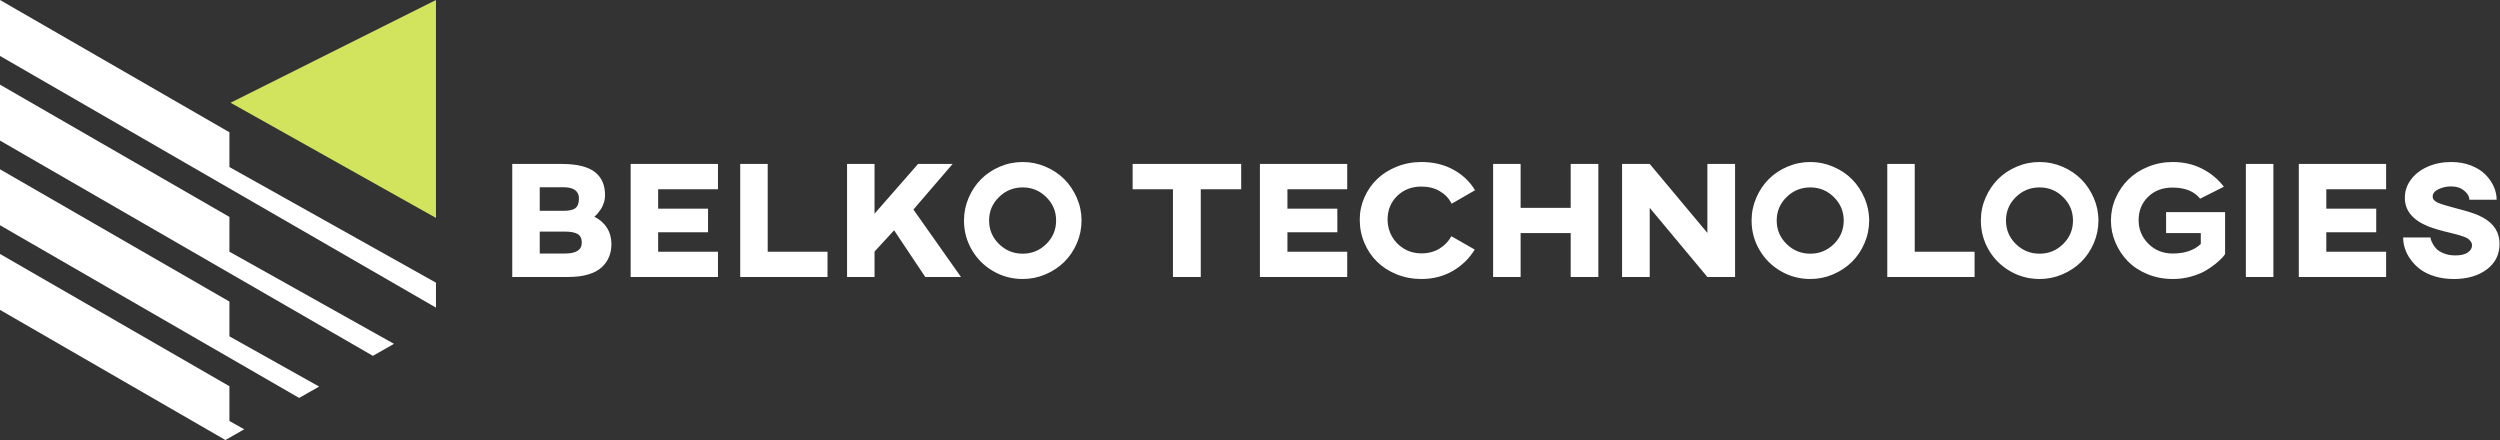 <svg width="210" height="37" viewBox="0 0 210 37" fill="none" xmlns="http://www.w3.org/2000/svg">
<rect x="0" y="0" width="210" height="37" fill="#333333" stroke="none"/>
<path d="M47.745 23.266H43.029V13.771H47.179C47.853 13.771 48.431 13.834 48.913 13.961C49.394 14.089 49.77 14.273 50.042 14.511C50.316 14.749 50.514 15.022 50.636 15.329C50.76 15.636 50.822 15.987 50.822 16.381C50.822 16.608 50.787 16.831 50.718 17.049C50.646 17.268 50.556 17.453 50.447 17.604C50.34 17.757 50.244 17.882 50.157 17.981C50.069 18.078 49.991 18.151 49.924 18.201C50.385 18.434 50.74 18.748 50.988 19.142C51.235 19.537 51.359 19.989 51.359 20.499C51.359 20.899 51.292 21.261 51.157 21.585C51.022 21.911 50.815 22.202 50.537 22.459C50.26 22.716 49.884 22.914 49.411 23.053C48.937 23.195 48.381 23.266 47.745 23.266ZM45.338 19.455V21.295H47.474C48.405 21.295 48.871 20.989 48.871 20.376C48.871 20.039 48.757 19.802 48.53 19.664C48.303 19.525 47.951 19.455 47.474 19.455H45.338ZM45.338 15.728V17.71H47.317C47.809 17.71 48.15 17.632 48.342 17.476C48.535 17.319 48.632 17.052 48.632 16.674C48.632 16.044 48.193 15.728 47.317 15.728H45.338ZM60.309 23.266H52.975V13.771H60.309V15.898H55.284V17.526H59.475V19.511H55.284V21.147H60.309V23.266ZM69.512 23.266H62.178V13.771H64.487V21.147H69.512V23.266ZM73.461 23.266H71.153V13.771H73.461V17.95L77.118 13.771H80.021L76.727 17.601L80.722 23.266H77.724L75.105 19.346L73.461 21.133V23.266ZM80.975 18.523C80.975 17.858 81.105 17.224 81.364 16.621C81.622 16.017 81.972 15.494 82.411 15.052C82.85 14.611 83.374 14.261 83.984 14C84.594 13.739 85.236 13.609 85.91 13.609C86.574 13.609 87.213 13.739 87.824 14C88.436 14.261 88.962 14.611 89.401 15.052C89.84 15.494 90.192 16.017 90.456 16.624C90.719 17.231 90.85 17.864 90.85 18.523C90.85 19.185 90.72 19.82 90.459 20.427C90.198 21.033 89.846 21.556 89.404 21.995C88.963 22.433 88.436 22.783 87.824 23.045C87.213 23.306 86.574 23.436 85.91 23.436C85.011 23.436 84.182 23.215 83.424 22.774C82.666 22.333 82.068 21.737 81.631 20.985C81.194 20.233 80.975 19.412 80.975 18.523ZM83.084 18.523C83.084 19.295 83.36 19.953 83.914 20.496C84.466 21.038 85.131 21.309 85.91 21.309C86.679 21.309 87.339 21.038 87.889 20.496C88.439 19.953 88.714 19.295 88.714 18.523C88.714 17.759 88.439 17.105 87.889 16.56C87.339 16.015 86.679 15.742 85.91 15.742C85.131 15.742 84.466 16.013 83.914 16.554C83.36 17.098 83.084 17.754 83.084 18.523ZM98.528 15.898H95.141V13.771H104.259V15.898H100.864V23.266H98.528V15.898ZM113.166 23.266H105.833V13.771H113.166V15.898H108.144V17.526H112.336V19.511H108.144V21.147H113.166V23.266ZM114.219 18.447C114.219 17.792 114.35 17.169 114.611 16.579C114.871 15.989 115.229 15.476 115.683 15.039C116.137 14.603 116.687 14.256 117.333 13.997C117.978 13.739 118.668 13.609 119.402 13.609C120.401 13.609 121.29 13.821 122.071 14.246C122.853 14.67 123.464 15.248 123.903 15.979L121.944 17.11C121.711 16.665 121.377 16.314 120.942 16.058C120.507 15.801 119.993 15.672 119.402 15.672C118.573 15.672 117.89 15.937 117.355 16.468C116.822 16.996 116.556 17.656 116.556 18.447C116.556 18.946 116.675 19.411 116.913 19.843C117.152 20.275 117.49 20.623 117.927 20.887C118.364 21.151 118.856 21.283 119.402 21.283C119.971 21.283 120.471 21.153 120.903 20.893C121.336 20.634 121.674 20.284 121.916 19.843L123.875 20.962C123.427 21.707 122.813 22.305 122.034 22.758C121.255 23.21 120.378 23.436 119.402 23.436C118.664 23.436 117.974 23.306 117.33 23.048C116.686 22.789 116.137 22.438 115.683 21.995C115.229 21.552 114.871 21.024 114.611 20.41C114.35 19.796 114.219 19.141 114.219 18.447ZM127.732 23.266H125.421V13.771H127.732V17.459H131.938V13.771H134.261V23.266H131.938V19.578H127.732V23.266ZM138.576 23.266H136.254V13.771H138.576L143.42 19.564V13.771H145.746V23.266H143.42L138.576 17.459V23.266ZM147.134 18.523C147.134 17.858 147.263 17.224 147.523 16.621C147.782 16.017 148.131 15.494 148.57 15.052C149.009 14.611 149.533 14.261 150.144 14C150.754 13.739 151.396 13.609 152.069 13.609C152.734 13.609 153.372 13.739 153.983 14C154.595 14.261 155.121 14.611 155.56 15.052C155.999 15.494 156.351 16.017 156.615 16.624C156.878 17.231 157.01 17.864 157.01 18.523C157.01 19.185 156.88 19.82 156.618 20.427C156.358 21.033 156.006 21.556 155.563 21.995C155.121 22.433 154.595 22.783 153.983 23.045C153.372 23.306 152.734 23.436 152.069 23.436C151.17 23.436 150.342 23.215 149.583 22.774C148.826 22.333 148.228 21.737 147.791 20.985C147.353 20.233 147.134 19.412 147.134 18.523ZM149.243 18.523C149.243 19.295 149.52 19.953 150.074 20.496C150.625 21.038 151.29 21.309 152.069 21.309C152.838 21.309 153.499 21.038 154.048 20.496C154.598 19.953 154.873 19.295 154.873 18.523C154.873 17.759 154.598 17.105 154.048 16.56C153.499 16.015 152.838 15.742 152.069 15.742C151.29 15.742 150.625 16.013 150.074 16.554C149.52 17.098 149.243 17.754 149.243 18.523ZM165.864 23.266H158.531V13.771H160.838V21.147H165.864V23.266ZM166.393 18.523C166.393 17.858 166.522 17.224 166.781 16.621C167.041 16.017 167.39 15.494 167.828 15.052C168.267 14.611 168.792 14.261 169.402 14C170.013 13.739 170.655 13.609 171.328 13.609C171.993 13.609 172.63 13.739 173.242 14C173.853 14.261 174.377 14.611 174.819 15.052C175.258 15.494 175.609 16.017 175.874 16.624C176.137 17.231 176.269 17.864 176.269 18.523C176.269 19.185 176.138 19.82 175.877 20.427C175.617 21.033 175.265 21.556 174.822 21.995C174.379 22.433 173.853 22.783 173.242 23.045C172.63 23.306 171.993 23.436 171.328 23.436C170.429 23.436 169.6 23.215 168.842 22.774C168.084 22.333 167.485 21.737 167.049 20.985C166.612 20.233 166.393 19.412 166.393 18.523ZM168.502 18.523C168.502 19.295 168.778 19.953 169.33 20.496C169.883 21.038 170.549 21.309 171.328 21.309C172.097 21.309 172.758 21.038 173.306 20.496C173.857 19.953 174.131 19.295 174.131 18.523C174.131 17.759 173.857 17.105 173.306 16.56C172.758 16.015 172.097 15.742 171.328 15.742C170.549 15.742 169.883 16.013 169.33 16.554C168.778 17.098 168.502 17.754 168.502 18.523ZM177.319 18.523C177.319 17.867 177.449 17.24 177.712 16.641C177.974 16.042 178.331 15.519 178.786 15.072C179.238 14.627 179.789 14.272 180.44 14.006C181.092 13.741 181.784 13.609 182.516 13.609C183.415 13.609 184.23 13.794 184.962 14.165C185.695 14.533 186.31 15.04 186.806 15.686L184.813 16.688C184.314 16.067 183.538 15.756 182.487 15.756C181.654 15.756 180.972 16.015 180.44 16.532C179.91 17.049 179.644 17.704 179.644 18.494C179.644 19.263 179.915 19.922 180.46 20.471C181.006 21.02 181.691 21.295 182.516 21.295C183.513 21.295 184.297 21.029 184.866 20.499V19.578H181.952V17.819H186.907V21.337C186.884 21.387 186.816 21.478 186.701 21.61C186.587 21.742 186.4 21.916 186.141 22.132C185.882 22.346 185.592 22.548 185.269 22.738C184.946 22.926 184.54 23.09 184.052 23.229C183.565 23.367 183.057 23.436 182.53 23.436C181.759 23.436 181.045 23.3 180.384 23.028C179.725 22.755 179.175 22.391 178.732 21.937C178.291 21.483 177.945 20.96 177.695 20.368C177.444 19.778 177.319 19.163 177.319 18.523ZM190.964 23.266H188.653V13.771H190.964V23.266ZM200.434 23.266H193.1V13.771H200.434V15.898H195.409V17.526H199.603V19.511H195.409V21.147H200.434V23.266ZM201.864 19.946H204.159C204.165 19.987 204.175 20.042 204.189 20.111C204.206 20.178 204.259 20.298 204.348 20.471C204.438 20.644 204.549 20.797 204.685 20.929C204.819 21.059 205.024 21.179 205.298 21.289C205.574 21.399 205.889 21.454 206.242 21.454C206.718 21.454 207.072 21.37 207.302 21.203C207.534 21.037 207.65 20.841 207.65 20.613C207.65 20.496 207.617 20.39 207.551 20.295C207.485 20.198 207.407 20.118 207.317 20.055C207.227 19.992 207.098 19.93 206.928 19.868C206.759 19.807 206.611 19.759 206.48 19.726C206.353 19.69 206.18 19.646 205.96 19.592C205.048 19.378 204.378 19.182 203.947 19.006C202.654 18.473 202.007 17.679 202.007 16.621C202.007 16.052 202.18 15.537 202.525 15.078C202.872 14.616 203.343 14.256 203.936 13.997C204.529 13.739 205.185 13.609 205.904 13.609C206.501 13.609 207.048 13.704 207.546 13.894C208.04 14.086 208.443 14.334 208.752 14.639C209.062 14.946 209.301 15.285 209.468 15.655C209.635 16.026 209.718 16.4 209.718 16.778H207.424C207.424 16.51 207.281 16.256 206.994 16.018C206.708 15.778 206.336 15.658 205.879 15.658C205.497 15.658 205.147 15.737 204.825 15.896C204.505 16.052 204.345 16.258 204.345 16.512C204.345 16.725 204.483 16.893 204.761 17.018C205.038 17.144 205.56 17.305 206.323 17.501C207.194 17.722 207.821 17.92 208.206 18.093C209.252 18.56 209.828 19.241 209.939 20.136C209.953 20.25 209.96 20.366 209.96 20.485C209.96 21.38 209.604 22.096 208.891 22.632C208.177 23.168 207.252 23.436 206.117 23.436C205.54 23.436 205.009 23.362 204.528 23.215C204.043 23.067 203.64 22.873 203.32 22.635C202.998 22.396 202.727 22.123 202.504 21.814C202.278 21.505 202.115 21.192 202.013 20.876C201.913 20.561 201.864 20.252 201.864 19.946Z" fill="white"/>
<path d="M0 0L19.271 11.111V14.031L36.621 23.745V25.84L0 4.699V0Z" fill="white"/>
<path d="M19.271 28.253L26.805 32.471L25.129 33.427L0 18.92V14.221L19.271 25.332V28.253Z" fill="white"/>
<path d="M19.271 35.363L20.515 36.06L18.935 36.962L0 26.03V21.332L19.271 32.443V35.363Z" fill="white"/>
<path d="M19.271 18.221V21.142L33.095 28.882L31.323 29.892L0 11.809V7.111L19.271 18.221Z" fill="white"/>
<path d="M19.366 8.63L36.621 0V18.305L19.366 8.63Z" fill="#D2E45D"/>
</svg>
